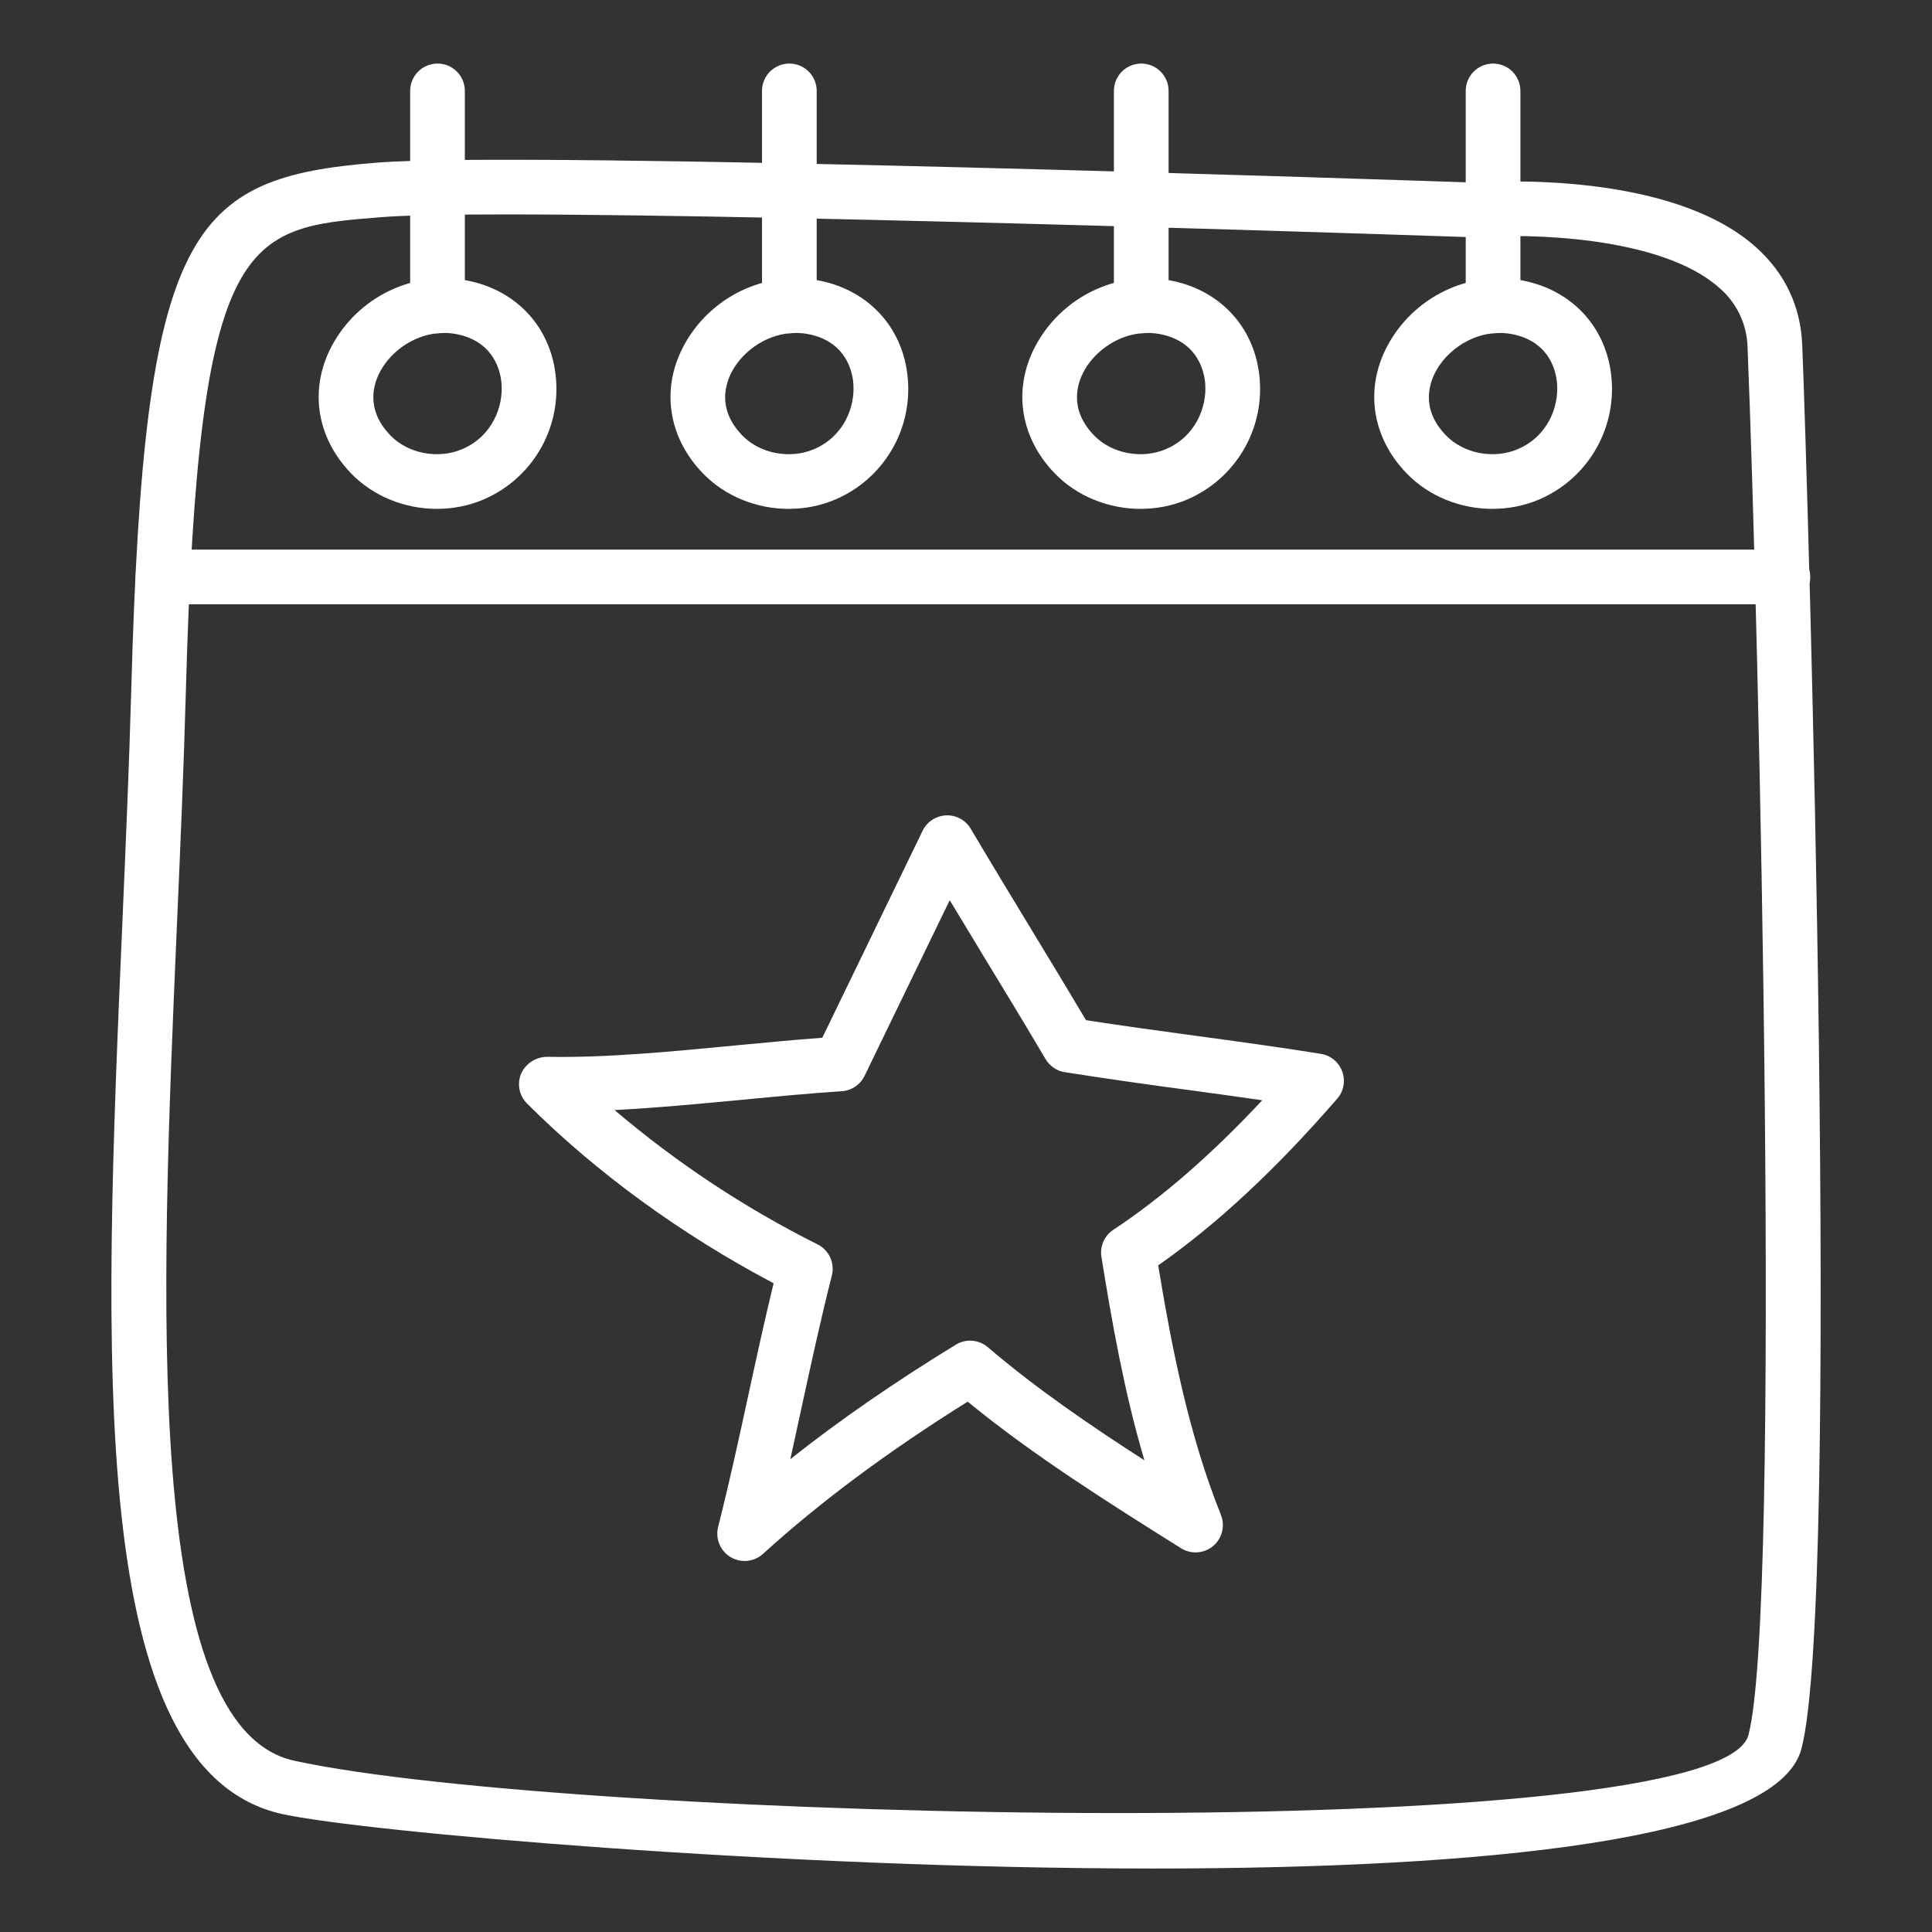 <svg width="50" height="50" viewBox="0 0 50 50" fill="none" xmlns="http://www.w3.org/2000/svg">
<rect x="0" y="0" width="50" height="50" fill="#333333" stroke="none"/>
<path d="M29.859 48.357C20.13 48.357 9.4 47.406 7.313 46.949C2.214 45.833 2.677 35.156 3.168 23.851C3.255 21.826 3.343 19.802 3.397 17.847C3.724 5.897 4.895 4.594 9.76 4.209C13.747 3.894 36.755 4.678 38.194 4.727C38.71 4.689 43.237 4.439 45.43 6.385C46.193 7.062 46.601 7.92 46.642 8.934C46.794 12.661 47.647 41.361 46.62 45.262C45.993 47.64 38.304 48.357 29.859 48.357ZM13.103 5.549C11.634 5.549 10.498 5.57 9.871 5.62C6.33 5.9 5.137 5.994 4.81 17.886C4.757 19.848 4.669 21.879 4.58 23.912C4.158 33.658 3.679 44.705 7.614 45.567C14.789 47.133 44.477 47.836 45.25 44.901C46.109 41.639 45.523 16.251 45.227 8.992C45.221 8.696 45.151 8.406 45.024 8.139C44.897 7.872 44.715 7.636 44.489 7.444C42.968 6.093 39.475 6.043 38.262 6.14C38.234 6.142 38.209 6.144 38.182 6.142C37.977 6.135 20.879 5.549 13.103 5.549Z" fill="white"/>
<path d="M46.143 15.639H4.217C4.03 15.639 3.85 15.564 3.717 15.432C3.584 15.299 3.51 15.119 3.51 14.931C3.51 14.744 3.584 14.564 3.717 14.431C3.85 14.298 4.03 14.224 4.217 14.224H46.142C46.33 14.224 46.51 14.298 46.642 14.431C46.775 14.564 46.849 14.744 46.849 14.931C46.849 15.119 46.775 15.299 46.642 15.432C46.51 15.564 46.33 15.639 46.143 15.639ZM11.31 13.17C10.482 13.17 9.66 12.847 9.083 12.248C8.159 11.289 7.988 9.992 8.636 8.864C9.363 7.598 10.844 6.951 12.237 7.292C13.461 7.59 14.285 8.552 14.389 9.803C14.445 10.453 14.295 11.104 13.96 11.664C13.625 12.224 13.122 12.665 12.523 12.923C12.136 13.09 11.723 13.169 11.31 13.169V13.17ZM11.49 8.616C10.78 8.616 10.158 9.056 9.864 9.569C9.668 9.909 9.44 10.579 10.103 11.267C10.559 11.742 11.344 11.89 11.964 11.623C12.736 11.293 13.03 10.528 12.979 9.92C12.953 9.616 12.797 8.885 11.901 8.666C11.767 8.633 11.629 8.617 11.49 8.616Z" fill="white"/>
<path d="M11.323 8.626C11.135 8.626 10.955 8.551 10.822 8.418C10.69 8.286 10.615 8.106 10.615 7.918V2.352C10.615 2.164 10.69 1.984 10.822 1.852C10.955 1.719 11.135 1.645 11.323 1.645C11.51 1.645 11.69 1.719 11.823 1.852C11.956 1.984 12.03 2.164 12.03 2.352V7.918C12.03 8.106 11.956 8.286 11.823 8.418C11.69 8.551 11.51 8.626 11.323 8.626ZM20.415 13.17C19.587 13.17 18.765 12.847 18.189 12.248C17.264 11.289 17.093 9.992 17.742 8.864C18.468 7.598 19.949 6.951 21.342 7.292C22.565 7.59 23.39 8.552 23.494 9.802C23.551 10.452 23.401 11.104 23.066 11.664C22.731 12.224 22.228 12.665 21.628 12.923C21.243 13.09 20.828 13.169 20.415 13.169V13.17ZM20.595 8.616C19.885 8.616 19.263 9.056 18.968 9.569C18.774 9.909 18.545 10.579 19.208 11.267C19.664 11.742 20.449 11.89 21.07 11.623C21.841 11.293 22.135 10.528 22.084 9.92C22.059 9.616 21.903 8.885 21.007 8.666C20.872 8.633 20.733 8.617 20.595 8.616Z" fill="white"/>
<path d="M20.428 8.626C20.241 8.626 20.061 8.551 19.928 8.418C19.795 8.286 19.721 8.106 19.721 7.918V2.352C19.721 2.164 19.795 1.984 19.928 1.852C20.061 1.719 20.241 1.645 20.428 1.645C20.616 1.645 20.796 1.719 20.929 1.852C21.061 1.984 21.136 2.164 21.136 2.352V7.918C21.136 8.106 21.061 8.286 20.929 8.418C20.796 8.551 20.616 8.626 20.428 8.626ZM29.521 13.17C28.692 13.17 27.871 12.847 27.294 12.248C26.37 11.289 26.198 9.992 26.847 8.864C27.573 7.598 29.052 6.951 30.447 7.292C31.671 7.59 32.495 8.552 32.6 9.802C32.656 10.452 32.506 11.104 32.171 11.664C31.836 12.224 31.333 12.665 30.734 12.923C30.348 13.09 29.934 13.169 29.521 13.169V13.17ZM29.7 8.616C28.991 8.616 28.368 9.056 28.073 9.569C27.878 9.909 27.651 10.579 28.313 11.267C28.77 11.742 29.555 11.89 30.175 11.623C30.946 11.293 31.241 10.528 31.19 9.92C31.164 9.616 31.008 8.885 30.111 8.666C29.977 8.633 29.839 8.617 29.7 8.616Z" fill="white"/>
<path d="M29.536 8.626C29.348 8.626 29.168 8.551 29.035 8.418C28.903 8.286 28.828 8.106 28.828 7.918V2.352C28.828 2.164 28.903 1.984 29.035 1.852C29.168 1.719 29.348 1.645 29.536 1.645C29.723 1.645 29.903 1.719 30.036 1.852C30.169 1.984 30.243 2.164 30.243 2.352V7.918C30.243 8.106 30.169 8.286 30.036 8.418C29.903 8.551 29.723 8.626 29.536 8.626ZM38.627 13.17C37.8 13.17 36.978 12.847 36.401 12.248C35.476 11.289 35.306 9.992 35.954 8.864C36.68 7.598 38.158 6.951 39.554 7.292C40.778 7.59 41.603 8.552 41.707 9.803C41.763 10.453 41.613 11.104 41.278 11.664C40.943 12.224 40.441 12.665 39.841 12.923C39.455 13.09 39.039 13.169 38.627 13.169V13.17ZM37.42 11.266C37.877 11.74 38.66 11.89 39.282 11.623C40.054 11.293 40.348 10.528 40.296 9.92C40.272 9.616 40.116 8.885 39.219 8.666C38.345 8.454 37.531 8.959 37.181 9.569C36.986 9.909 36.757 10.579 37.421 11.267L37.42 11.266Z" fill="white"/>
<path d="M38.64 8.626C38.453 8.626 38.273 8.551 38.14 8.418C38.007 8.286 37.933 8.106 37.933 7.918V2.352C37.933 2.164 38.007 1.984 38.14 1.852C38.273 1.719 38.453 1.645 38.64 1.645C38.828 1.645 39.008 1.719 39.141 1.852C39.273 1.984 39.348 2.164 39.348 2.352V7.918C39.348 8.106 39.273 8.286 39.141 8.418C39.008 8.551 38.828 8.626 38.64 8.626ZM19.27 40.398C19.163 40.398 19.056 40.374 18.959 40.326C18.863 40.279 18.778 40.21 18.712 40.125C18.646 40.04 18.6 39.941 18.578 39.835C18.556 39.73 18.558 39.621 18.585 39.516C18.874 38.378 19.12 37.245 19.365 36.114C19.575 35.147 19.785 34.181 20.021 33.211C17.626 31.946 15.429 30.346 13.639 28.559C13.54 28.459 13.472 28.332 13.445 28.194C13.418 28.055 13.433 27.912 13.488 27.782C13.546 27.656 13.64 27.548 13.757 27.472C13.874 27.395 14.01 27.353 14.15 27.35C15.708 27.381 17.428 27.209 19.097 27.05C19.839 26.979 20.573 26.91 21.281 26.857L23.877 21.5C23.933 21.385 24.019 21.287 24.125 21.217C24.232 21.147 24.356 21.107 24.484 21.102C24.612 21.096 24.738 21.125 24.851 21.186C24.963 21.247 25.057 21.337 25.122 21.447C25.646 22.331 26.165 23.188 26.685 24.044C27.158 24.823 27.631 25.602 28.106 26.402C29.079 26.553 30.021 26.68 30.965 26.809C32.024 26.953 33.083 27.097 34.183 27.273C34.307 27.293 34.425 27.345 34.522 27.426C34.619 27.506 34.693 27.611 34.736 27.729C34.78 27.848 34.791 27.976 34.768 28.1C34.745 28.224 34.689 28.34 34.606 28.435C33.018 30.265 31.499 31.68 29.974 32.748C30.326 34.879 30.759 37.11 31.598 39.207C31.653 39.345 31.663 39.498 31.626 39.642C31.59 39.787 31.508 39.916 31.394 40.012C31.279 40.108 31.137 40.164 30.988 40.175C30.84 40.184 30.691 40.147 30.565 40.068C28.682 38.886 26.756 37.677 25.043 36.275C22.971 37.571 21.235 38.862 19.746 40.214C19.616 40.333 19.446 40.398 19.27 40.398ZM25.105 34.696C25.27 34.696 25.435 34.754 25.566 34.866C26.805 35.926 28.201 36.881 29.617 37.793C29.096 36.028 28.781 34.241 28.505 32.53C28.483 32.396 28.5 32.258 28.555 32.134C28.609 32.009 28.699 31.903 28.812 31.828C30.08 30.988 31.349 29.884 32.667 28.475C32.031 28.382 31.403 28.297 30.774 28.211C29.7 28.069 28.627 27.915 27.556 27.748C27.454 27.732 27.356 27.693 27.27 27.634C27.184 27.575 27.112 27.498 27.059 27.409C26.529 26.512 26.003 25.645 25.475 24.779C25.177 24.286 24.878 23.794 24.579 23.297L22.375 27.843C22.321 27.955 22.238 28.052 22.134 28.121C22.03 28.191 21.91 28.233 21.785 28.241C20.966 28.294 20.105 28.376 19.231 28.46C18.129 28.563 17.004 28.672 15.905 28.728C17.511 30.094 19.275 31.262 21.16 32.205C21.304 32.277 21.419 32.397 21.486 32.544C21.553 32.691 21.568 32.856 21.528 33.013C21.239 34.151 20.993 35.283 20.748 36.414C20.651 36.863 20.554 37.312 20.454 37.763C21.719 36.76 23.135 35.781 24.737 34.8C24.848 34.732 24.975 34.696 25.105 34.696Z" fill="white"/>
</svg>
